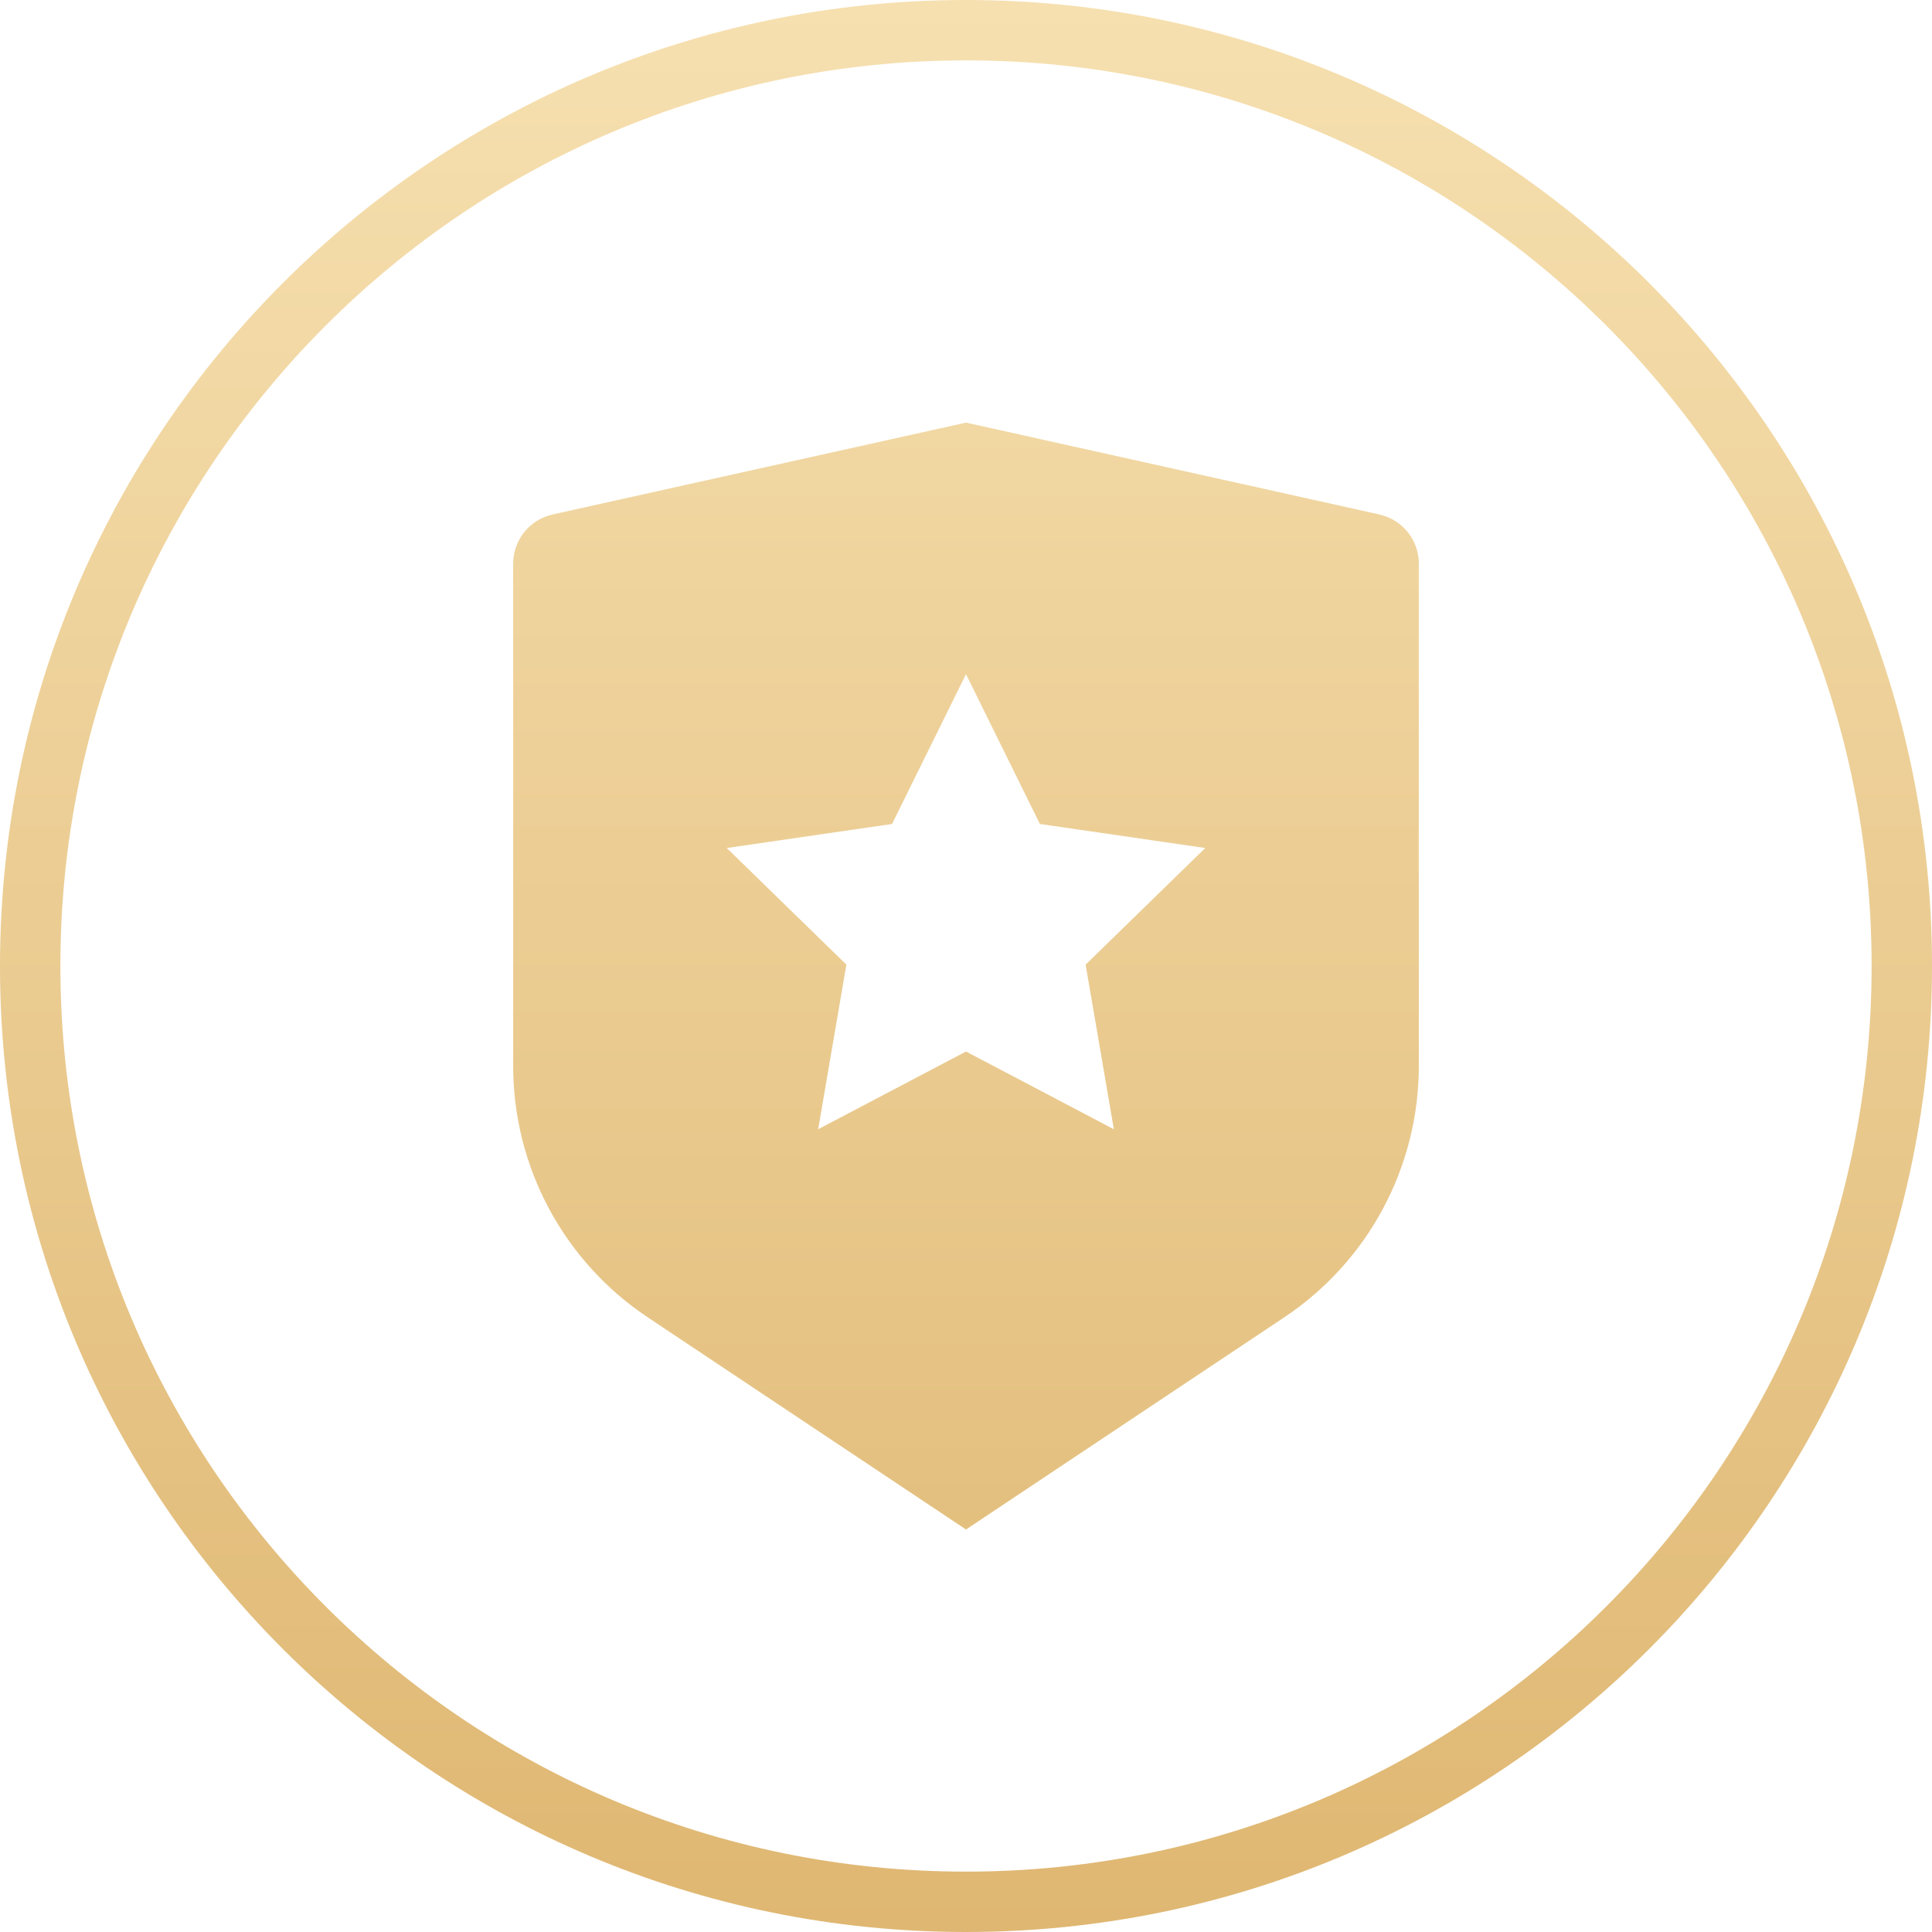 <svg width="64" height="64" viewBox="0 0 64 64" fill="none" xmlns="http://www.w3.org/2000/svg">
<path fill-rule="evenodd" clip-rule="evenodd" d="M32 14L18.305 17.043C17.935 17.126 17.604 17.332 17.367 17.627C17.129 17.923 17 18.291 17 18.67V35.317C17 36.963 17.407 38.583 18.184 40.034C18.961 41.485 20.084 42.722 21.453 43.635L32 50.667L42.547 43.635C43.916 42.722 45.04 41.485 45.816 40.033C46.593 38.582 47 36.961 47 35.315V18.67C47 18.291 46.871 17.923 46.633 17.627C46.396 17.332 46.065 17.126 45.695 17.043L32 14ZM36.898 37.408L32 34.833L27.103 37.408L28.037 31.955L24.075 28.092L29.55 27.295L32 22.333L34.448 27.295L39.925 28.092L35.963 31.955L36.898 37.408Z" fill="url(#paint0_linear_665_8748)"/>
<path fill-rule="evenodd" clip-rule="evenodd" d="M64 32C64 49.673 49.673 64 32 64C14.327 64 0 49.673 0 32C0 14.327 14.327 0 32 0C49.673 0 64 14.327 64 32ZM62 32C62 48.569 48.569 62 32 62C15.431 62 2 48.569 2 32C2 15.431 15.431 2 32 2C48.569 2 62 15.431 62 32Z" fill="url(#paint1_linear_665_8748)"/>
<defs>
<linearGradient id="paint0_linear_665_8748" x1="32" y1="0" x2="32" y2="64" gradientUnits="userSpaceOnUse">
<stop stop-color="#F6E0B0"/>
<stop offset="1" stop-color="#DFB772"/>
</linearGradient>
<linearGradient id="paint1_linear_665_8748" x1="32" y1="0" x2="32" y2="64" gradientUnits="userSpaceOnUse">
<stop stop-color="#F6E0B0"/>
<stop offset="1" stop-color="#DFB772"/>
</linearGradient>
</defs>
</svg>
